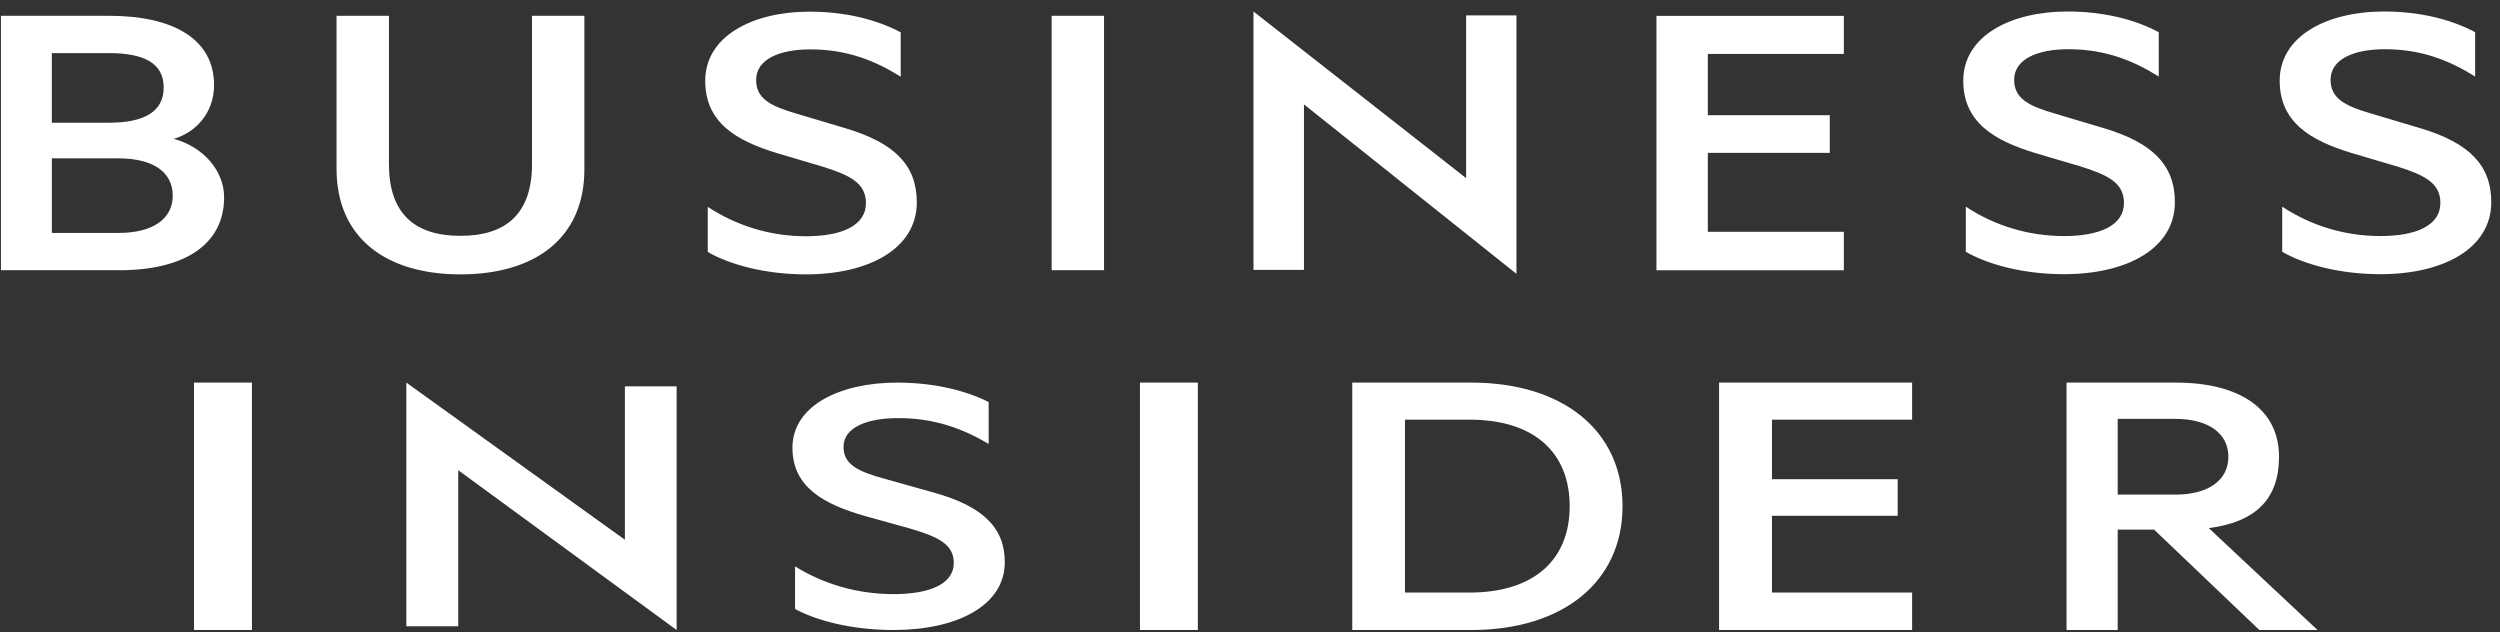 <svg width="174" height="44" viewBox="0 0 174 44" fill="none" xmlns="http://www.w3.org/2000/svg">
<rect x="0" y="0" width="174" height="44" fill="#333333" stroke="none"/>
<path fill-rule="evenodd" clip-rule="evenodd" d="M13.502 43.848H17.534V26.629H13.502V43.848ZM28.282 43.59H31.893V32.726L47.093 43.848V26.887H43.492V37.566L28.282 26.629V43.59ZM55.337 39.42C57.303 40.644 59.662 41.351 62.191 41.351C64.655 41.351 66.383 40.673 66.383 39.176C66.383 37.871 65.281 37.36 63.35 36.788L60.226 35.92C57.345 35.103 55.154 33.908 55.154 31.163C55.154 28.226 58.47 26.629 62.437 26.629C64.867 26.629 67.081 27.117 68.811 27.982V30.895C67.012 29.832 65.043 29.1 62.514 29.1C60.337 29.1 58.709 29.75 58.709 31.105C58.709 32.329 59.731 32.819 61.53 33.311L65.011 34.288C68.385 35.236 69.933 36.706 69.933 39.125C69.933 42.168 66.585 43.848 62.191 43.848C59.303 43.848 56.848 43.203 55.337 42.387V39.42ZM79.34 43.848H83.37V26.629H79.34V43.848ZM102.278 41.242C106.822 41.242 109.25 38.913 109.25 35.235C109.25 31.53 106.82 29.208 102.278 29.208H97.785V41.242H102.278ZM94.117 26.629H102.413C108.799 26.629 112.928 29.992 112.928 35.235C112.928 40.481 108.799 43.848 102.413 43.848H94.117V26.629ZM133.084 26.629V29.208H123.329V33.351H132.079V35.9H123.328V41.242H133.084V43.848H119.648V26.629H133.084ZM147.392 34.426H151.391C153.759 34.426 155.094 33.388 155.094 31.791C155.094 30.194 153.759 29.154 151.391 29.154H147.392V34.427V34.426ZM147.392 36.861V43.848H143.832V26.629H151.458C155.807 26.629 158.62 28.419 158.62 31.791C158.62 34.673 157.059 36.33 153.732 36.755L161.3 43.848H157.251L149.924 36.862H147.393L147.392 36.861ZM12.093 9.665C13.67 9.204 14.898 7.82 14.898 5.916C14.898 2.744 12.093 1.1 7.605 1.1H0.066V18.808H8.305C12.793 18.808 15.598 17.048 15.598 13.732C15.598 11.857 14.126 10.213 12.093 9.665ZM3.607 8.541V3.696H7.572C10.062 3.696 11.393 4.417 11.393 6.09C11.393 7.762 10.06 8.541 7.572 8.541H3.607ZM3.607 11.021H8.235C10.691 11.021 12.023 12.001 12.023 13.616C12.023 15.202 10.69 16.213 8.236 16.213H3.609V11.02L3.607 11.021ZM32.047 19.096C37.202 19.096 40.673 16.615 40.673 11.771V1.1H37.027V11.424C37.027 14.827 35.273 16.414 32.047 16.414C28.822 16.414 27.07 14.827 27.07 11.424V1.1H23.423V11.741C23.423 16.615 26.928 19.096 32.047 19.096ZM49.259 17.538C50.767 18.404 53.222 19.096 56.096 19.096C60.48 19.096 63.81 17.306 63.81 14.078C63.81 11.511 62.268 9.953 58.901 8.944L55.431 7.906C53.642 7.388 52.626 6.869 52.626 5.57C52.626 4.128 54.238 3.437 56.412 3.437C58.937 3.437 60.9 4.214 62.689 5.34V2.253C60.971 1.331 58.761 0.812 56.342 0.812C52.38 0.812 49.084 2.514 49.084 5.628C49.084 8.541 51.258 9.809 54.132 10.674L57.254 11.597C59.182 12.202 60.269 12.751 60.269 14.136C60.269 15.722 58.551 16.443 56.096 16.443C53.572 16.443 51.223 15.692 49.259 14.395V17.538ZM76.84 1.1H73.195V18.806H76.84V1.1ZM87.243 18.785H90.756V7.265L105.544 19.059V1.073H102.041V12.396L87.243 0.8V18.785ZM128.331 1.104V3.756H118.864V8.017H127.353V10.639H118.864V16.132H128.331V18.812H115.289V1.104H128.331ZM136.82 17.526C138.328 18.392 140.781 19.083 143.657 19.083C148.039 19.083 151.372 17.296 151.372 14.066C151.372 11.499 149.828 9.942 146.463 8.932L142.991 7.895C141.202 7.376 140.185 6.856 140.185 5.558C140.185 4.116 141.797 3.425 143.972 3.425C146.496 3.425 148.46 4.204 150.248 5.328V2.242C148.53 1.319 146.321 0.8 143.901 0.8C139.94 0.8 136.643 2.502 136.643 5.616C136.643 8.528 138.818 9.797 141.691 10.662L144.813 11.585C146.742 12.19 147.828 12.739 147.828 14.123C147.828 15.71 146.113 16.43 143.656 16.43C141.131 16.43 138.782 15.681 136.82 14.383V17.526ZM158.841 17.526C160.349 18.392 162.804 19.083 165.678 19.083C170.062 19.083 173.392 17.296 173.392 14.066C173.392 11.499 171.849 9.942 168.483 8.932L165.011 7.895C163.224 7.376 162.207 6.856 162.207 5.558C162.207 4.116 163.82 3.425 165.993 3.425C168.518 3.425 170.482 4.204 172.269 5.328V2.242C170.553 1.319 168.344 0.8 165.924 0.8C161.961 0.8 158.666 2.502 158.666 5.616C158.666 8.528 160.84 9.797 163.714 10.662L166.835 11.585C168.764 12.19 169.851 12.739 169.851 14.123C169.851 15.71 168.133 16.43 165.678 16.43C163.154 16.43 160.804 15.681 158.841 14.383V17.526Z" fill="white"/>
</svg>
